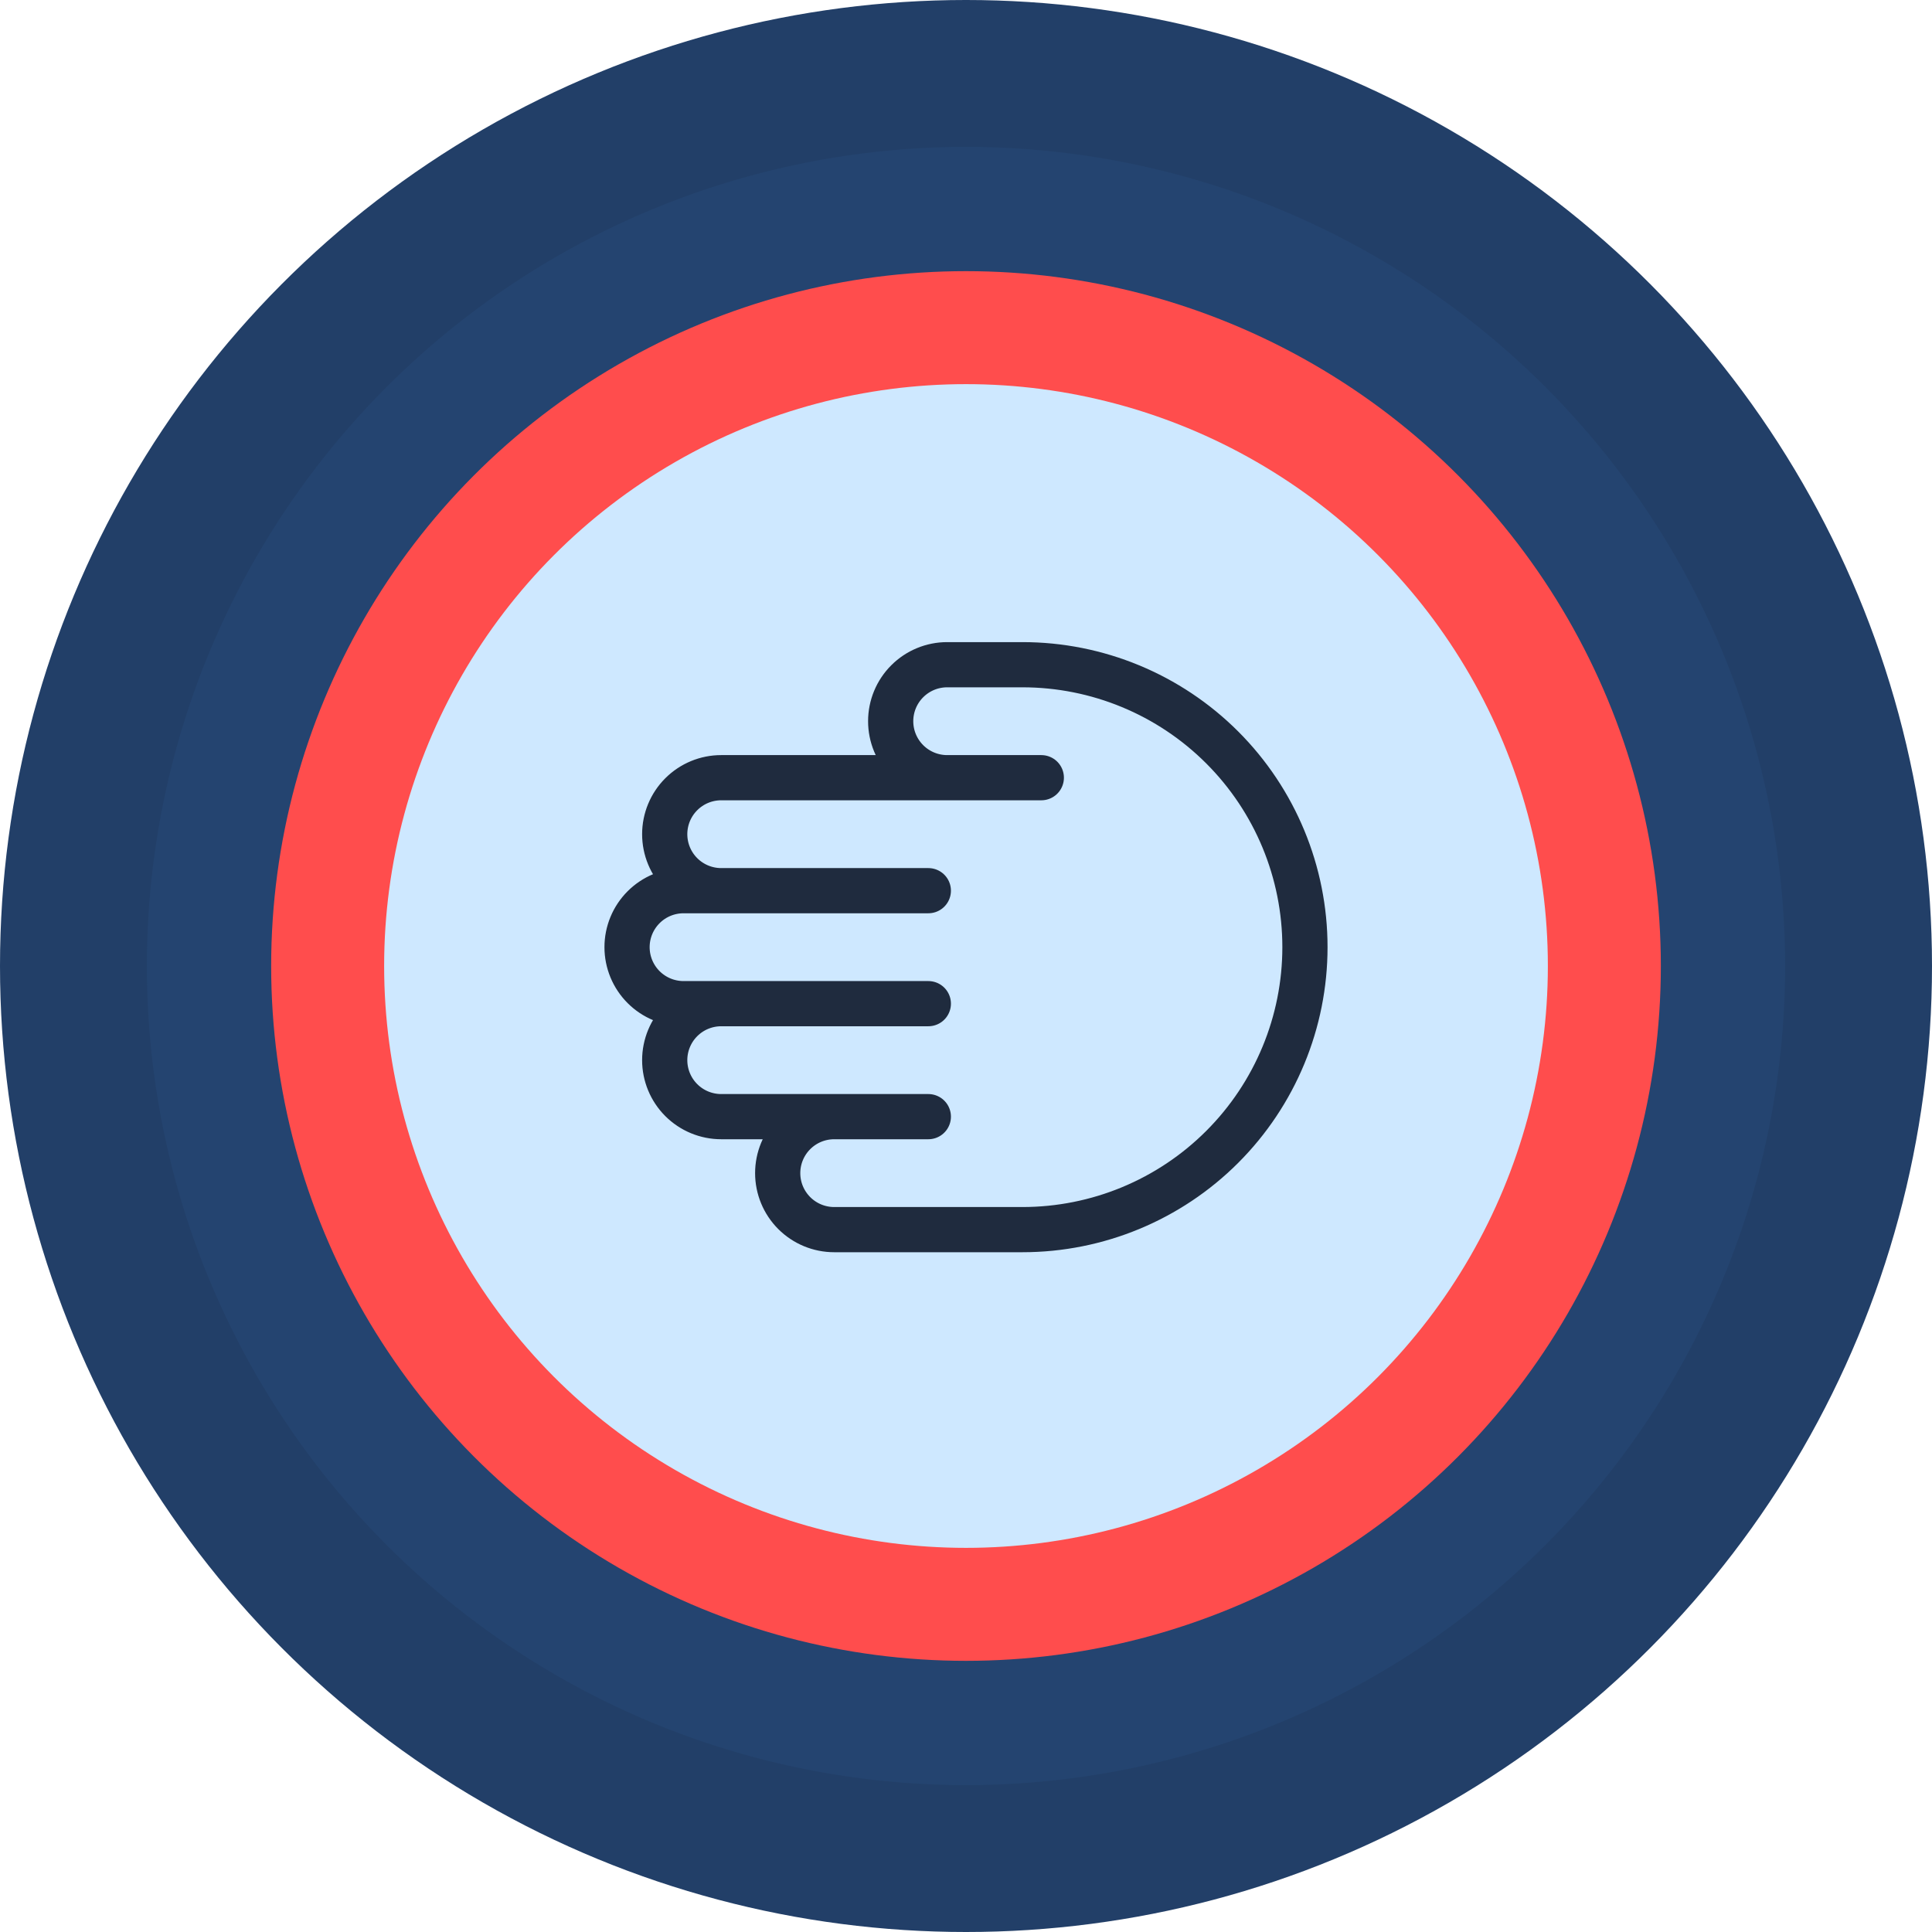 <svg width="342" height="342" viewBox="0 0 342 342" fill="none" xmlns="http://www.w3.org/2000/svg">
<circle cx="171" cy="171" r="171" transform="matrix(-1 0 0 1 342 0)" fill="#223F68"/>
<circle cx="145" cy="145" r="145" transform="matrix(-1 0 0 1 316 26)" fill="#244470"/>
<circle cx="123" cy="123" r="123" transform="matrix(-1 0 0 1 294 48)" fill="#FF4D4D"/>
<circle cx="103" cy="103" r="103" transform="matrix(-1 0 0 1 274 68)" fill="#CEE8FF"/>
<path d="M167.667 137.667H184.333M167.667 137.667H127.667C125.015 137.667 122.471 138.72 120.596 140.596C118.72 142.471 117.667 145.015 117.667 147.667C117.667 150.319 118.72 152.862 120.596 154.738C122.471 156.613 125.015 157.667 127.667 157.667M167.667 137.667C165.015 137.667 162.471 136.613 160.596 134.738C158.72 132.862 157.667 130.319 157.667 127.667C157.667 125.015 158.72 122.471 160.596 120.596C162.471 118.72 165.015 117.667 167.667 117.667H181C194.261 117.667 206.979 122.935 216.355 132.311C225.732 141.688 231 154.406 231 167.667C231 180.928 225.732 193.645 216.355 203.022C206.979 212.399 194.261 217.667 181 217.667H147.667C145.015 217.667 142.471 216.613 140.596 214.738C138.72 212.862 137.667 210.319 137.667 207.667C137.667 205.014 138.72 202.471 140.596 200.596C142.471 198.72 145.015 197.667 147.667 197.667M127.667 157.667H164.333M127.667 157.667H121C118.348 157.667 115.804 158.72 113.929 160.596C112.054 162.471 111 165.015 111 167.667C111 170.319 112.054 172.862 113.929 174.738C115.804 176.613 118.348 177.667 121 177.667H127.667M147.667 197.667H127.667C125.015 197.667 122.471 196.613 120.596 194.738C118.72 192.862 117.667 190.319 117.667 187.667C117.667 185.015 118.72 182.471 120.596 180.596C122.471 178.72 125.015 177.667 127.667 177.667M147.667 197.667H164.333M127.667 177.667H164.333" stroke="#1F2B3E" stroke-width="8" stroke-linecap="round" stroke-linejoin="round"/>
</svg>
